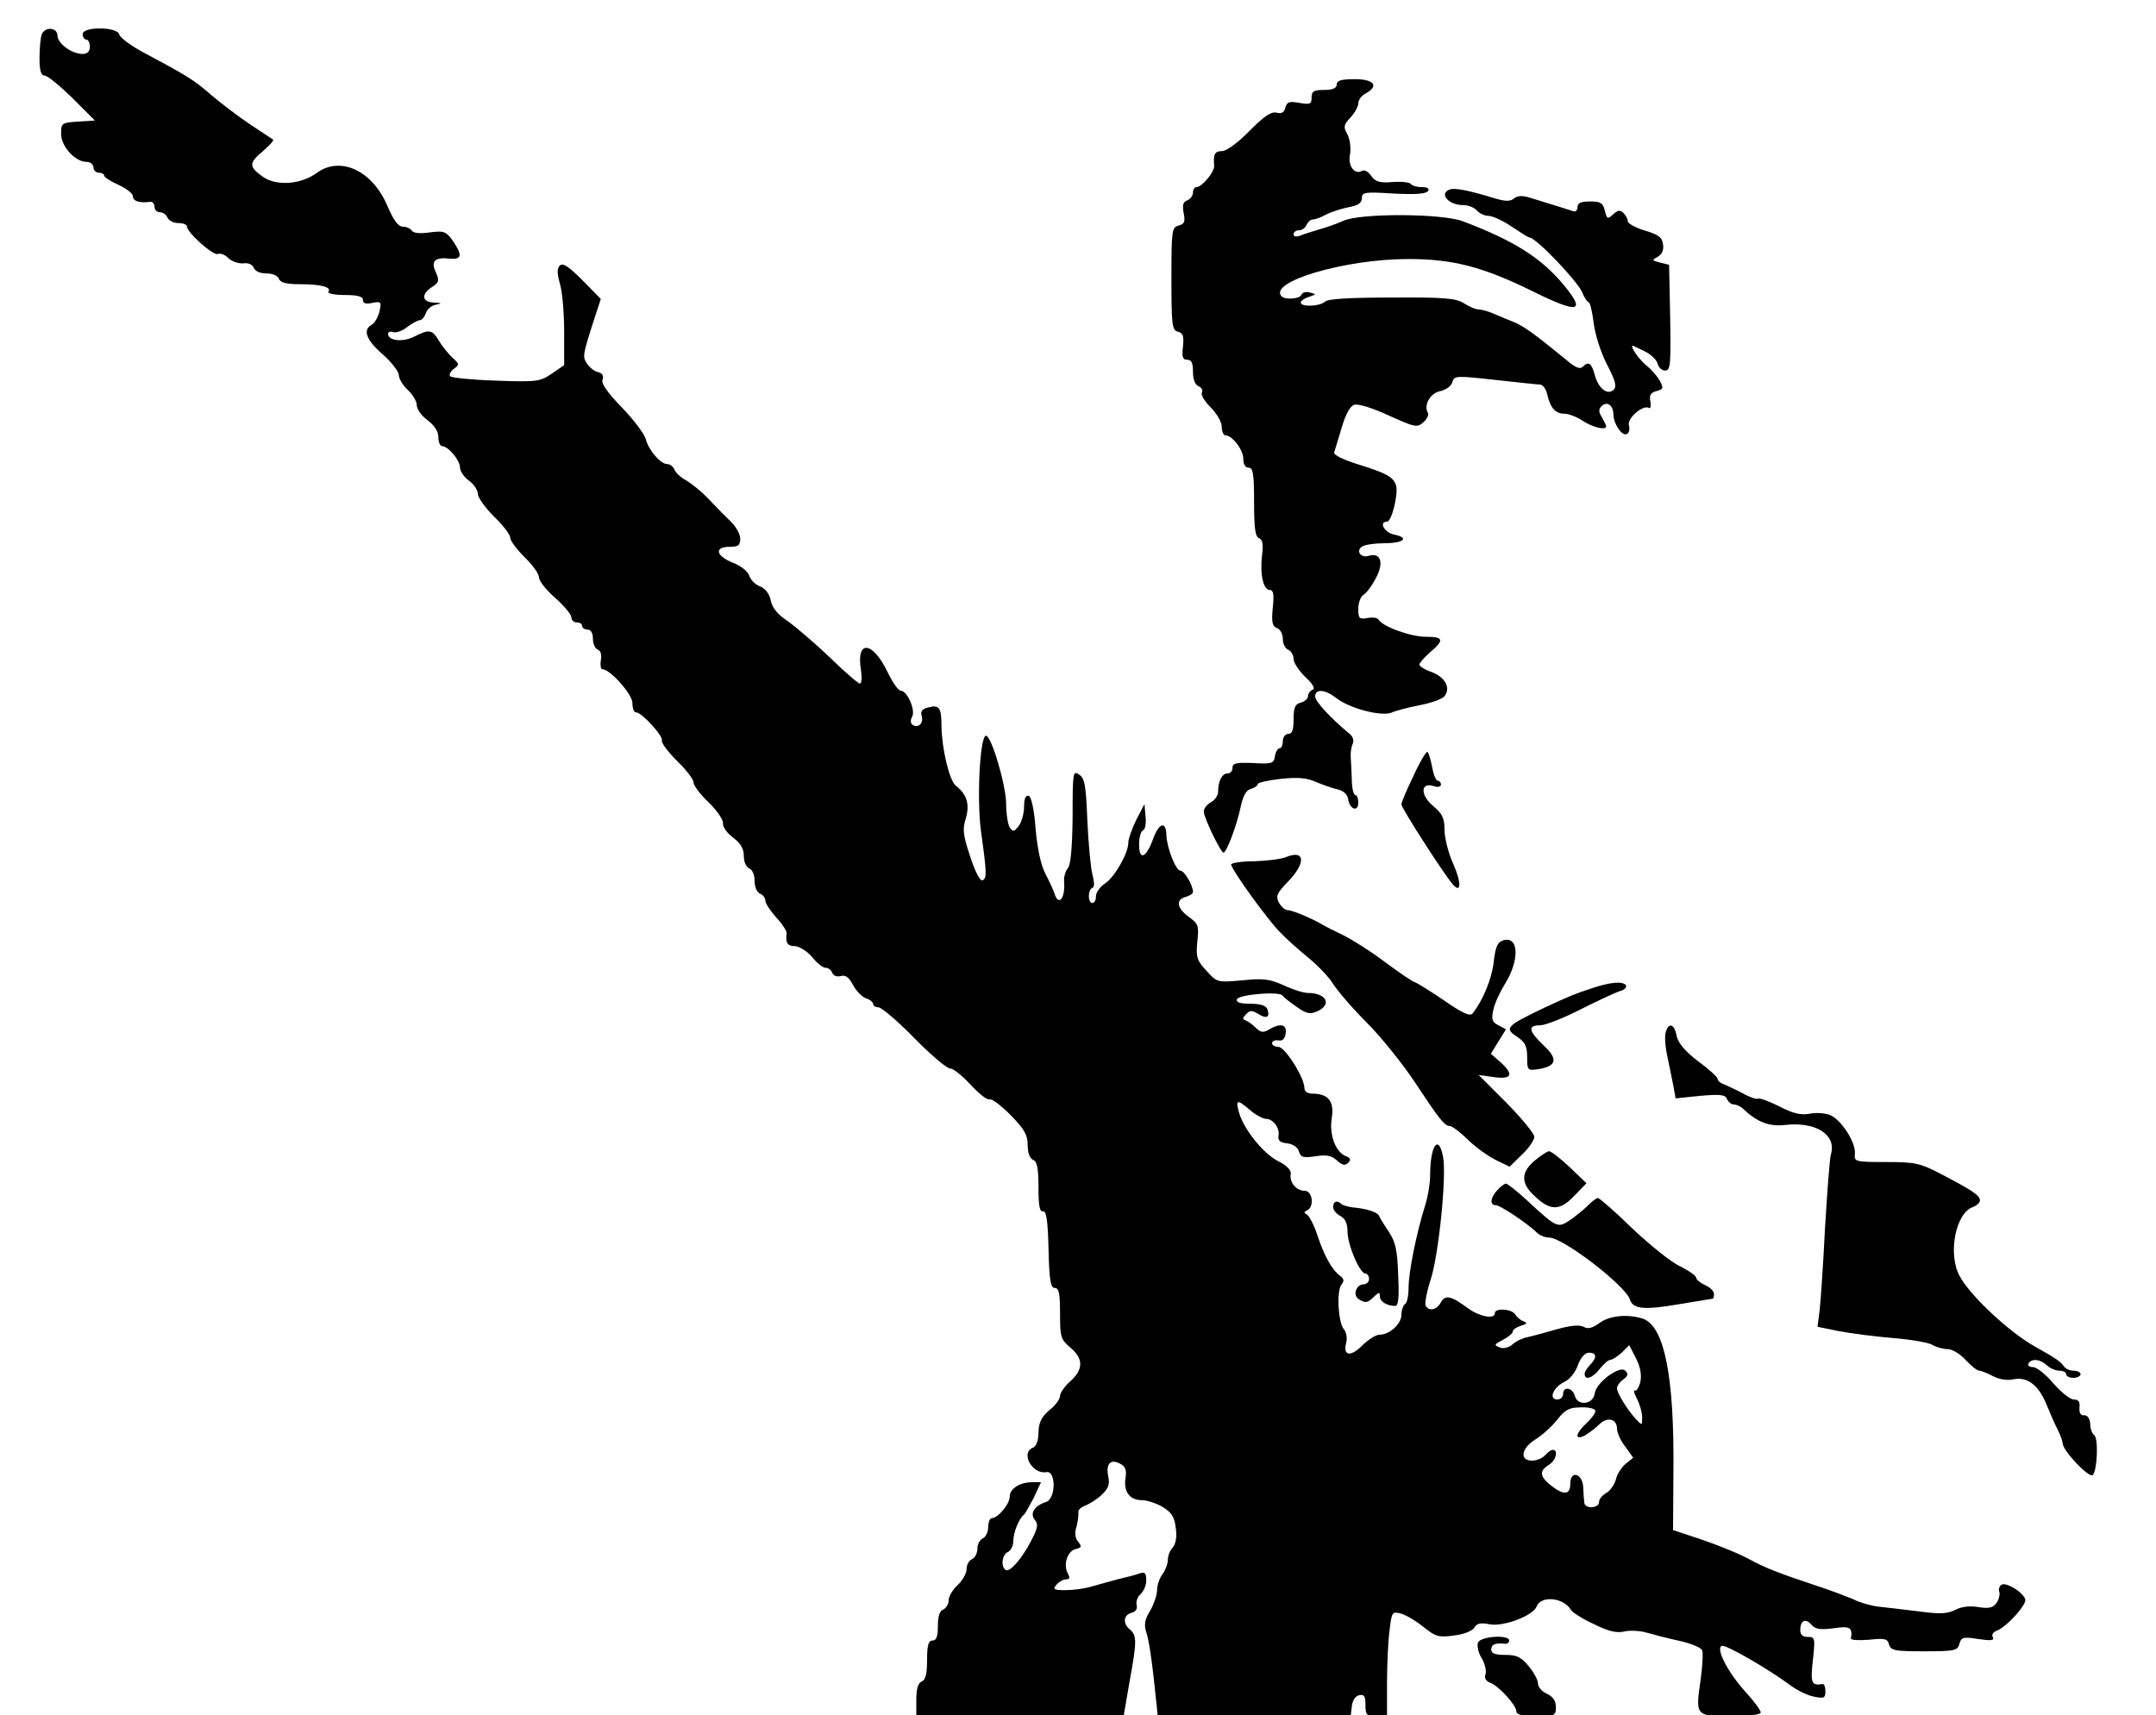 <?xml version="1.0" encoding="UTF-8"?>
<svg xmlns="http://www.w3.org/2000/svg" xmlns:xlink="http://www.w3.org/1999/xlink" width="377px" height="300px" viewBox="0 0 377 300" version="1.1">
<g id="surface1">
<path style=" stroke:none;fill-rule:nonzero;fill:rgb(0%,0%,0%);fill-opacity:1;" d="M 7.289 6.039 C 7.102 6.605 6.91 8.43 6.91 10.129 C 6.91 12.332 7.164 13.215 7.793 13.215 C 8.293 13.215 10.43 14.977 12.629 17.113 L 16.59 21.078 L 13.637 21.266 C 10.809 21.457 10.684 21.52 10.684 23.406 C 10.684 25.609 13.133 28.312 15.145 28.312 C 15.77 28.312 16.336 28.754 16.336 29.258 C 16.336 29.762 16.777 30.203 17.277 30.203 C 17.781 30.203 18.223 30.453 18.223 30.703 C 18.223 31.02 19.352 31.711 20.734 32.34 C 22.117 32.969 23.25 33.852 23.25 34.355 C 23.25 35.172 24.379 35.551 26.266 35.297 C 26.641 35.234 27.02 35.613 27.02 36.18 C 27.02 36.684 27.457 37.121 27.961 37.121 C 28.527 37.121 29.094 37.562 29.281 38.066 C 29.531 38.57 30.348 39.012 31.164 39.012 C 31.98 39.012 32.672 39.262 32.672 39.578 C 32.672 40.645 37.262 44.734 38.078 44.422 C 38.516 44.23 39.398 44.547 39.961 45.176 C 40.59 45.742 41.723 46.121 42.539 46.059 C 43.418 45.93 44.109 46.246 44.359 46.812 C 44.613 47.441 45.492 47.82 46.559 47.82 C 47.629 47.82 48.57 48.195 48.758 48.762 C 49.074 49.453 50.078 49.707 52.465 49.707 C 56.172 49.707 57.996 50.211 57.43 51.027 C 57.242 51.344 58.562 51.594 60.258 51.594 C 62.52 51.594 63.461 51.844 63.461 52.477 C 63.461 53.043 63.965 53.23 65.094 52.977 C 66.668 52.664 66.73 52.789 66.352 54.488 C 66.102 55.496 65.473 56.566 64.969 56.816 C 63.398 57.695 64.027 59.457 66.918 61.977 C 68.488 63.359 69.746 64.996 69.746 65.625 C 69.746 66.254 70.438 67.387 71.316 68.203 C 72.195 69.023 72.887 70.219 72.887 70.91 C 72.887 71.539 73.703 72.734 74.773 73.488 C 75.965 74.434 76.656 75.441 76.656 76.445 C 76.656 77.328 76.973 78.02 77.285 78.02 C 78.352 78.02 80.426 80.473 80.426 81.73 C 80.426 82.363 81.117 83.43 81.996 84.059 C 82.879 84.691 83.566 85.758 83.566 86.387 C 83.566 87.02 84.824 88.781 86.395 90.352 C 87.965 91.863 89.223 93.5 89.223 94.066 C 89.223 94.566 90.355 96.078 91.738 97.461 C 93.117 98.785 94.25 100.355 94.25 100.984 C 94.25 101.613 95.508 103.188 97.078 104.57 C 98.648 105.957 99.906 107.465 99.906 107.969 C 99.906 108.473 100.344 108.852 100.848 108.852 C 101.352 108.852 101.789 109.102 101.789 109.48 C 101.789 109.793 102.23 110.109 102.734 110.109 C 103.297 110.109 103.676 110.676 103.676 111.684 C 103.676 112.562 104.051 113.445 104.555 113.633 C 105.059 113.82 105.246 114.578 105.059 115.52 C 104.934 116.34 105.059 117.031 105.309 117.031 C 106.691 117.031 110.586 121.434 110.586 122.945 C 110.586 123.887 110.84 124.582 111.215 124.582 C 112.219 124.582 115.992 128.734 115.738 129.488 C 115.613 129.93 116.809 131.5 118.379 133.074 C 119.949 134.586 121.27 136.285 121.27 136.852 C 121.27 137.352 122.461 138.988 123.969 140.375 C 125.414 141.82 126.547 143.457 126.422 144.023 C 126.359 144.59 127.113 145.723 128.18 146.477 C 129.5 147.484 130.066 148.426 130.066 149.684 C 130.066 150.691 130.441 151.637 131.008 151.887 C 131.574 152.078 131.949 153.02 131.949 154.09 C 131.949 155.098 132.328 156.039 132.891 156.293 C 133.395 156.48 133.836 157.047 133.836 157.551 C 133.836 157.992 134.715 159.312 135.719 160.445 C 136.789 161.578 137.605 162.836 137.543 163.215 C 137.355 164.91 137.668 165.477 139.051 165.477 C 139.805 165.543 141.125 166.359 142.004 167.367 C 142.82 168.434 143.887 169.254 144.328 169.254 C 144.832 169.254 145.332 169.633 145.523 170.133 C 145.711 170.637 146.34 170.891 147.031 170.699 C 147.848 170.449 148.477 170.953 149.168 172.273 C 149.73 173.344 150.738 174.352 151.43 174.602 C 152.121 174.789 152.684 175.293 152.684 175.609 C 152.684 175.922 153.125 176.176 153.629 176.176 C 154.129 176.176 156.957 178.566 159.848 181.523 C 162.738 184.48 165.566 186.871 166.133 186.871 C 166.695 186.871 168.27 188.129 169.711 189.703 C 171.156 191.273 172.664 192.469 173.105 192.281 C 173.484 192.156 175.117 193.414 176.75 195.051 C 179.137 197.504 179.703 198.512 179.703 200.273 C 179.703 201.656 180.082 202.602 180.645 202.852 C 181.336 203.105 181.59 204.238 181.59 207.633 C 181.59 210.844 181.777 211.977 182.406 211.852 C 182.969 211.785 183.223 213.484 183.348 218.457 C 183.473 223.93 183.727 225.25 184.414 225.25 C 185.168 225.25 185.359 226.195 185.359 229.719 C 185.359 233.871 185.484 234.25 187.18 235.695 C 189.504 237.648 189.441 239.535 187.117 241.609 C 186.176 242.43 185.359 243.625 185.359 244.129 C 185.359 244.695 184.543 245.828 183.473 246.645 C 182.09 247.84 181.652 248.785 181.59 250.48 C 181.59 251.93 181.211 252.938 180.645 253.188 C 178.383 254.008 180.457 257.906 182.969 257.465 C 184.668 257.152 184.668 262.121 182.906 262.688 C 180.898 263.316 180.016 264.703 180.961 265.836 C 181.59 266.59 181.461 267.281 180.332 269.422 C 178.699 272.629 176.562 275.02 175.871 274.582 C 174.93 274.016 175.242 271.812 176.246 271.434 C 176.75 271.184 177.191 270.363 177.191 269.484 C 177.191 268.035 178.195 265.52 179.074 264.891 C 179.262 264.703 180.016 263.383 180.773 261.934 L 182.027 259.227 L 180.52 259.227 C 178.32 259.227 176.562 260.359 176.562 261.746 C 176.562 263.066 174.488 265.52 173.422 265.52 C 173.105 265.52 172.793 266.211 172.793 267.094 C 172.793 267.973 172.352 268.855 171.848 269.043 C 171.348 269.297 170.906 270.051 170.906 270.867 C 170.906 271.688 170.469 272.441 169.965 272.691 C 169.461 272.883 169.023 273.637 169.023 274.391 C 169.023 275.148 168.332 276.406 167.449 277.223 C 166.57 278.043 165.879 279.238 165.879 279.867 C 165.879 280.559 165.441 281.25 164.938 281.5 C 164.309 281.691 163.996 282.695 163.996 284.395 C 163.996 286.219 163.742 286.914 163.051 286.914 C 162.363 286.914 162.109 287.73 162.109 290.309 C 162.109 292.766 161.859 293.77 161.168 294.086 C 160.539 294.336 160.227 295.344 160.227 297.293 L 160.227 300.125 L 196.48 300.125 L 197.484 294.273 C 198.805 287.102 198.805 286.031 197.609 285.023 C 196.293 283.957 196.418 282.445 197.863 282.066 C 198.617 281.879 198.93 281.375 198.742 280.684 C 198.617 280.055 198.93 279.238 199.434 278.797 C 200 278.293 200.438 277.223 200.438 276.406 C 200.438 275.148 200.188 274.895 199.371 275.148 C 198.742 275.398 196.984 275.84 195.41 276.215 C 193.84 276.656 191.703 277.223 190.637 277.539 C 189.566 277.852 187.621 278.105 186.363 278.105 C 184.289 278.105 184.039 277.977 184.73 277.16 C 185.168 276.656 185.926 276.215 186.426 276.215 C 187.055 276.215 187.117 275.902 186.742 275.211 C 185.859 273.699 186.613 271.309 188.059 270.93 C 189.129 270.68 189.191 270.492 188.562 269.672 C 187.996 269.043 187.871 268.102 188.25 266.969 C 188.5 265.961 188.625 264.891 188.562 264.449 C 188.5 264.074 189.066 263.57 189.758 263.316 C 190.449 263.066 191.766 262.25 192.586 261.492 C 193.84 260.297 194.094 259.605 193.777 258.16 C 193.34 255.957 194.219 255.074 195.914 256.02 C 196.793 256.461 197.047 257.152 196.793 258.598 C 196.48 260.926 197.547 262.375 199.746 262.375 C 200.625 262.375 202.262 262.941 203.328 263.57 C 204.836 264.512 205.402 265.332 205.59 267.219 C 205.844 268.73 205.59 269.988 205.09 270.617 C 204.586 271.121 204.207 272.125 204.207 272.82 C 204.207 273.512 203.77 274.645 203.266 275.336 C 202.762 275.965 202.324 277.223 202.324 278.105 C 202.324 278.984 201.758 280.559 201.129 281.691 C 200.188 283.199 200 284.082 200.438 285.465 C 200.816 286.41 201.379 290.121 201.758 293.645 L 202.449 300.125 L 236.191 300.125 L 236.379 298.426 C 236.504 297.355 237.008 296.602 237.699 296.477 C 238.516 296.289 238.766 296.664 238.766 298.176 C 238.766 299.938 238.957 300.125 240.652 300.125 L 242.535 300.125 L 242.535 294.273 C 242.535 291.129 242.727 286.977 242.977 285.152 C 243.352 281.941 243.418 281.816 244.926 282.195 C 245.742 282.383 247.562 283.453 248.883 284.523 C 251.082 286.285 251.586 286.41 254.285 286.031 C 255.984 285.844 257.492 285.215 257.805 284.648 C 258.246 283.895 258.938 283.766 260.508 284.082 C 262.957 284.523 268.047 282.57 268.676 281 C 269.43 278.984 273.387 279.363 274.707 281.566 C 274.957 282.004 276.719 283.137 278.664 284.02 C 281.18 285.277 282.625 285.656 284.008 285.34 C 285.012 285.09 286.836 285.215 287.902 285.527 C 289.035 285.844 291.609 286.535 293.684 286.977 C 295.695 287.418 297.453 288.172 297.641 288.613 C 297.828 289.051 297.703 291.316 297.391 293.645 C 296.449 300.125 296.449 300.125 302.605 300.125 C 305.871 300.125 307.883 299.875 307.883 299.496 C 307.883 299.117 306.691 297.484 305.18 295.848 C 302.164 292.512 300.027 288.422 301.035 287.855 C 301.602 287.48 309.141 291.82 313.285 294.902 C 314.355 295.66 316.113 296.539 317.184 296.727 C 318.941 297.105 319.191 296.98 319.191 295.785 C 319.191 295.094 319.004 294.527 318.754 294.527 C 316.742 294.84 316.555 294.398 316.996 290.375 C 317.434 286.473 317.371 286.285 316.113 286.285 C 315.234 286.285 314.797 285.906 314.797 285.09 C 314.797 283.391 315.738 282.949 316.742 284.145 C 317.371 284.898 318.25 285.09 320.574 284.773 C 323.527 284.332 323.969 284.648 323.656 286.535 C 323.59 286.852 324.973 286.914 326.797 286.785 C 329.562 286.473 330.062 286.598 330.316 287.605 C 330.629 288.676 331.32 288.801 336.473 288.801 C 341.812 288.801 342.316 288.676 342.629 287.48 C 342.945 286.348 343.258 286.219 345.961 286.66 C 348.098 286.977 348.789 286.914 348.473 286.348 C 348.223 285.969 348.473 285.465 349.102 285.215 C 350.863 284.586 354.504 280.559 354.129 279.676 C 353.688 278.418 350.797 276.656 349.98 277.16 C 349.605 277.41 349.418 277.977 349.605 278.418 C 349.73 278.859 349.543 279.738 349.102 280.367 C 348.473 281.188 347.781 281.375 345.898 281.062 C 344.391 280.809 342.945 281 341.875 281.566 C 340.492 282.258 339.176 282.32 335.469 281.816 C 332.891 281.5 329.812 281.125 328.555 281 C 327.301 280.871 325.289 280.305 324.156 279.738 C 322.965 279.238 319.883 278.043 317.309 277.223 C 311.086 275.148 308.637 274.203 306 272.758 C 303.801 271.559 299.715 269.926 295.004 268.414 L 292.551 267.598 L 292.613 257.594 C 292.805 240.73 291.043 231.859 287.211 230.602 C 284.57 229.781 281.43 230.098 279.734 231.355 C 278.414 232.297 277.66 232.488 276.906 232.047 C 276.152 231.668 274.645 231.797 272.195 232.488 C 270.246 233.055 267.922 233.684 267.043 233.871 C 266.16 234.059 264.969 234.625 264.402 235.191 C 263.773 235.695 262.832 235.949 262.203 235.633 C 261.199 235.258 261.262 235.129 262.832 234.312 C 263.773 233.809 264.527 233.18 264.527 232.863 C 264.527 232.551 265.156 232.109 265.973 231.859 C 267.043 231.543 267.105 231.355 266.414 231.102 C 265.91 230.914 265.219 230.348 264.969 229.906 C 264.402 228.902 261.387 228.711 261.387 229.656 C 261.387 230.789 258.746 230.285 256.738 228.84 C 253.785 226.637 252.715 226.383 251.961 227.77 C 251.207 229.152 249.762 229.406 249.262 228.273 C 249.133 227.832 249.512 225.754 250.203 223.68 C 251.586 219.336 252.969 205.684 252.34 202.348 C 251.586 198.258 250.078 200.273 250.078 205.496 C 250.078 206.879 249.699 209.27 249.195 210.844 C 247.688 215.625 246.309 222.484 246.309 225.125 C 246.309 226.574 246.055 227.895 245.68 228.082 C 245.363 228.273 245.051 229.152 245.051 229.969 C 245.051 231.543 242.977 233.43 241.219 233.43 C 240.59 233.43 239.332 234.25 238.328 235.191 C 236.254 237.332 234.809 237.207 235.375 234.941 C 235.625 234.125 235.438 232.992 234.996 232.488 C 233.992 231.293 233.676 225.816 234.559 224.684 C 235.059 224.055 235.059 223.68 234.305 223.113 C 232.859 222.043 231.539 219.59 230.348 216.004 C 229.781 214.242 228.902 212.605 228.523 212.418 C 227.961 212.102 227.961 211.977 228.586 211.66 C 229.844 211.094 229.531 208.262 228.148 208.262 C 226.703 208.262 225.445 206.816 225.699 205.367 C 225.824 204.676 225.07 203.859 223.434 203.043 C 220.859 201.719 217.402 197.379 216.648 194.547 C 216.02 192.281 216.336 192.219 218.535 194.105 C 219.539 194.988 220.859 195.68 221.363 195.68 C 222.617 195.68 223.812 197.254 223.562 198.637 C 223.434 199.453 223.812 199.832 225.07 199.957 C 226.074 200.082 226.953 200.648 227.141 201.406 C 227.457 202.41 227.898 202.539 230.031 202.223 C 231.918 201.91 232.797 202.098 233.738 202.914 C 234.684 203.797 235.184 203.922 235.75 203.355 C 236.254 202.852 236.191 202.539 235.375 202.223 C 233.551 201.531 232.422 198.512 232.859 195.617 C 233.363 192.66 232.293 191.273 229.531 191.273 C 228.652 191.273 228.086 190.898 228.086 190.27 C 228.086 188.445 224.691 183.094 223.562 183.094 C 222.934 183.094 222.43 182.781 222.43 182.465 C 222.43 182.09 222.934 181.836 223.562 181.965 C 224.254 182.09 224.691 181.711 224.816 180.703 C 225.07 179.133 223.812 178.879 221.863 180.074 C 220.922 180.641 220.48 180.578 219.664 179.824 C 219.102 179.258 218.348 178.691 217.906 178.504 C 217.215 178.25 217.215 178.062 217.906 177.371 C 218.535 176.68 218.91 176.68 219.98 177.309 C 221.488 178.25 222.117 177.938 221.613 176.488 C 221.363 175.859 220.355 175.547 218.598 175.547 C 216.836 175.547 216.148 175.293 216.273 174.789 C 216.586 173.91 223.688 173.344 224.254 174.098 C 224.441 174.414 225.57 175.293 226.766 176.113 C 228.461 177.309 229.09 177.434 230.348 176.867 C 232.984 175.672 231.918 173.656 228.652 173.656 C 227.961 173.656 226.074 173.09 224.504 172.336 C 221.988 171.203 220.922 171.078 217.215 171.457 C 212.879 171.832 212.816 171.832 210.996 169.82 C 209.297 167.996 209.109 167.43 209.359 164.723 C 209.676 161.891 209.551 161.578 207.914 160.383 C 205.777 158.871 205.527 157.297 207.352 156.859 C 208.043 156.668 208.605 156.293 208.605 155.977 C 208.605 154.844 207.098 152.266 206.406 152.266 C 205.59 152.266 204.02 148.238 203.957 146.035 C 203.895 143.52 202.637 143.898 201.633 146.727 C 200.375 150.125 199.184 150.566 199.184 147.672 C 199.184 146.414 199.496 145.344 199.871 145.219 C 200.25 145.094 200.438 144.023 200.312 142.828 L 200.125 140.625 L 198.68 143.395 C 197.926 144.965 197.297 146.727 197.297 147.355 C 197.297 149.246 194.91 153.398 193.211 154.531 C 192.332 155.098 191.641 156.102 191.641 156.73 C 191.641 157.426 191.391 157.93 191.012 157.93 C 190.195 157.93 190.195 155.602 191.012 155.285 C 191.391 155.16 191.391 154.34 191.012 152.895 C 190.699 151.699 190.32 147.422 190.133 143.457 C 189.883 137.352 189.695 136.094 188.688 135.465 C 187.621 134.711 187.559 135.09 187.559 142.766 C 187.496 148.176 187.242 151.195 186.742 151.824 C 186.301 152.328 186.051 153.273 186.051 153.902 C 186.363 157.109 185.105 158.684 184.352 156.168 C 184.164 155.602 183.473 154.09 182.781 152.77 C 182.027 151.383 181.398 148.426 181.086 144.965 C 180.836 141.508 180.332 139.367 179.891 139.18 C 179.328 139.051 179.074 139.68 179.074 141.066 C 179.074 142.262 178.637 143.77 178.133 144.465 C 177.316 145.469 177.129 145.531 176.562 144.715 C 176.246 144.211 175.934 142.324 175.934 140.625 C 175.934 137.352 173.355 128.672 172.414 128.672 C 171.348 128.672 170.781 139.742 171.535 145.344 C 172.539 152.578 172.602 153.648 171.785 153.965 C 171.348 154.09 170.469 152.328 169.648 149.812 C 168.395 146.035 168.27 145.031 168.895 143.078 C 169.586 140.688 169.086 138.926 167.137 137.418 C 166.004 136.535 164.688 130.934 164.625 126.973 C 164.625 123.699 164.246 123.195 162.172 123.762 C 161.23 124.016 160.918 124.453 161.168 125.211 C 161.543 126.469 160.602 127.41 159.598 126.781 C 159.219 126.531 159.156 125.965 159.473 125.398 C 160.164 124.266 158.652 120.805 157.523 120.805 C 157.082 120.805 156.078 119.359 155.199 117.535 C 152.559 112.059 149.668 111.871 150.547 117.156 C 150.738 118.477 150.676 119.547 150.359 119.547 C 150.047 119.547 147.66 117.469 145.082 114.953 C 142.508 112.5 139.176 109.668 137.793 108.66 C 136.035 107.531 135.027 106.332 134.777 105.012 C 134.527 103.816 133.773 102.875 132.891 102.559 C 132.074 102.242 131.258 101.426 131.008 100.672 C 130.758 99.918 129.5 98.91 128.117 98.406 C 125.164 97.211 124.852 95.637 127.551 95.637 C 129.121 95.637 129.438 95.387 129.438 94.191 C 129.438 93.434 128.684 92.051 127.676 91.105 C 126.734 90.227 124.977 88.402 123.781 87.145 C 122.586 85.887 120.828 84.5 119.949 83.996 C 119.008 83.492 118.125 82.676 117.938 82.109 C 117.688 81.605 117.184 81.168 116.68 81.168 C 115.488 81.168 113.352 78.648 112.91 76.762 C 112.66 75.883 110.84 73.426 108.766 71.289 C 106.188 68.645 105.059 67.008 105.371 66.379 C 105.621 65.688 105.309 65.246 104.492 65.059 C 103.863 64.871 102.984 64.18 102.605 63.547 C 101.852 62.352 101.852 62.164 103.988 55.559 L 105.059 52.285 L 101.852 49.016 C 99.402 46.559 98.398 45.93 97.895 46.434 C 97.391 46.938 97.391 47.758 97.895 49.582 C 98.336 50.965 98.648 54.738 98.648 57.949 L 98.648 63.863 L 96.449 65.375 C 94.375 66.758 93.871 66.82 86.711 66.57 C 82.562 66.441 78.98 66.066 78.73 65.812 C 78.48 65.562 78.73 64.996 79.297 64.555 C 80.363 63.801 80.363 63.676 79.105 62.543 C 78.414 61.914 77.348 60.59 76.781 59.648 C 75.59 57.633 75.086 57.508 72.383 58.895 C 70.375 59.898 67.859 59.586 67.859 58.391 C 67.859 58.074 68.238 57.887 68.738 58.074 C 69.242 58.262 70.375 57.887 71.191 57.195 C 72.07 56.566 73.074 56 73.391 56 C 73.766 56 74.207 55.434 74.457 54.805 C 74.645 54.109 75.461 53.418 76.219 53.293 C 77.348 53.043 77.285 52.977 75.902 52.914 C 73.766 52.852 73.578 51.469 75.527 50.211 C 76.781 49.391 76.844 49.078 76.219 47.629 C 75.273 45.68 76.027 44.926 78.668 45.238 C 80.805 45.43 80.867 44.609 79.172 42.094 C 77.977 40.457 77.598 40.332 75.148 40.645 C 73.453 40.898 72.258 40.773 72.008 40.332 C 71.754 39.953 71.066 39.641 70.438 39.641 C 69.621 39.641 68.801 38.508 67.672 35.863 C 65.031 29.762 59.441 27.242 55.355 30.266 C 52.59 32.277 48.32 32.594 45.93 30.895 C 43.48 29.133 43.48 28.504 46.059 26.363 C 47.125 25.418 47.941 24.539 47.754 24.414 C 47.566 24.285 45.742 23.09 43.668 21.707 C 41.594 20.324 38.641 18.059 37.008 16.672 C 33.992 14.031 32.672 13.215 25.449 9.375 C 23.059 8.117 20.988 6.605 20.859 6.039 C 20.547 4.656 14.453 4.594 14.453 5.977 C 14.453 6.48 14.766 6.922 15.078 6.922 C 15.457 6.922 15.707 7.488 15.707 8.18 C 15.707 8.996 15.27 9.438 14.453 9.438 C 12.566 9.438 10.055 7.613 10.055 6.23 C 10.055 4.781 7.855 4.594 7.289 6.039 Z M 286.836 241.672 C 286.582 242.68 286.145 243.371 285.891 243.184 C 285.578 242.996 285.703 243.625 286.207 244.566 C 286.707 245.512 287.148 247.023 287.148 247.84 C 287.148 249.352 287.148 249.352 286.016 248.156 C 284.445 246.395 282.75 243.625 282.75 242.805 C 282.75 242.367 283.254 241.672 283.883 241.234 C 284.699 240.605 284.762 240.289 284.195 239.723 C 283.254 238.715 279.105 241.801 278.855 243.688 C 278.602 245.637 275.902 245.953 275.398 244.191 C 275.023 242.68 273.324 242.367 273.324 243.812 C 273.324 244.316 272.887 244.758 272.32 244.758 C 270.75 244.758 271.566 242.68 273.449 241.738 C 274.457 241.297 275.461 240.039 275.902 238.781 C 276.402 237.395 277.156 236.578 277.848 236.578 C 279.23 236.578 279.293 237.395 278.039 238.715 C 277.535 239.219 277.094 239.91 277.094 240.289 C 277.094 241.484 278.477 241.043 279.734 239.41 C 280.426 238.527 281.242 237.836 281.555 237.836 C 281.871 237.836 282.812 237.27 283.566 236.578 L 284.887 235.258 L 286.082 237.582 C 286.836 239.094 287.086 240.414 286.836 241.672 Z M 278.98 246.77 C 278.98 247.148 278.289 248.09 277.41 248.91 C 275.461 250.734 275.273 251.992 277.156 251.047 C 277.848 250.609 278.98 249.789 279.672 249.098 C 281.055 247.715 282.75 248.156 282.75 249.852 C 282.75 250.547 283.379 251.992 284.195 253 L 285.578 254.949 L 284.258 256.02 C 283.566 256.586 282.75 257.844 282.562 258.727 C 282.309 259.668 281.555 260.738 280.863 261.117 C 280.176 261.492 279.609 262.184 279.609 262.688 C 279.609 263.82 277.156 263.945 277.031 262.816 C 276.969 262.438 276.906 261.242 276.844 260.172 C 276.781 257.719 274.582 257.027 274.582 259.48 C 274.582 261.492 273.449 261.555 271.188 259.793 C 269.242 258.223 269.113 257.277 270.812 256.207 C 272.066 255.453 272.57 253.566 271.504 253.566 C 271.188 253.566 270.625 254.008 270.184 254.508 C 269.742 255.012 268.738 255.453 267.922 255.453 C 265.66 255.453 265.973 253.312 268.488 251.742 C 269.617 251.047 271.312 249.539 272.258 248.344 C 273.703 246.52 274.395 246.141 276.465 246.141 C 277.848 246.078 278.98 246.395 278.98 246.77 Z M 278.98 246.77 "/>
<path style=" stroke:none;fill-rule:nonzero;fill:rgb(0%,0%,0%);fill-opacity:1;" d="M 233.738 14.785 C 233.738 15.414 233.051 15.73 231.539 15.73 C 229.719 15.73 229.34 15.98 229.34 17.051 C 229.34 18.246 229.09 18.309 227.207 17.996 C 225.445 17.68 225.07 17.805 224.754 18.812 C 224.566 19.695 224.062 19.945 223.184 19.695 C 222.242 19.504 221.047 20.324 218.473 22.902 C 216.461 24.98 214.449 26.426 213.695 26.426 C 212.441 26.426 212.125 26.93 212.312 28.941 C 212.441 30.012 210.176 32.719 209.234 32.719 C 208.859 32.719 208.605 33.16 208.605 33.66 C 208.605 34.227 208.168 34.793 207.602 35.047 C 206.848 35.297 206.723 35.926 206.973 37.25 C 207.289 38.758 207.098 39.199 206.094 39.449 C 204.898 39.766 204.836 40.332 204.836 48.762 C 204.836 56.879 204.961 57.762 205.969 58.012 C 206.91 58.262 207.035 58.828 206.848 60.656 C 206.66 62.418 206.785 62.918 207.602 62.918 C 208.355 62.918 208.605 63.484 208.605 65.059 C 208.605 66.379 208.984 67.324 209.613 67.574 C 210.113 67.766 210.367 68.27 210.176 68.645 C 209.926 69.023 210.617 70.156 211.684 71.227 C 212.754 72.293 213.633 73.805 213.633 74.621 C 213.633 75.441 213.949 76.133 214.262 76.133 C 215.457 76.133 217.402 78.648 217.402 80.223 C 217.402 81.23 217.781 81.797 218.348 81.797 C 219.102 81.797 219.289 82.863 219.289 87.773 C 219.289 92.305 219.477 93.875 220.168 94.129 C 220.797 94.379 220.922 95.262 220.672 97.211 C 220.293 100.547 220.922 103.188 222.055 103.188 C 222.68 103.188 222.809 104.008 222.555 106.332 C 222.305 108.852 222.492 109.543 223.309 109.855 C 223.875 110.047 224.316 110.926 224.316 111.746 C 224.316 112.625 224.754 113.445 225.258 113.633 C 225.762 113.883 226.199 114.578 226.199 115.27 C 226.199 115.898 227.141 117.344 228.273 118.414 C 229.531 119.609 230.031 120.43 229.531 120.617 C 229.09 120.805 228.715 121.309 228.715 121.75 C 228.715 122.191 228.148 122.691 227.457 122.883 C 226.453 123.133 226.199 123.762 226.199 125.777 C 226.199 127.664 225.949 128.355 225.258 128.355 C 224.754 128.355 224.316 128.922 224.316 129.613 C 224.316 130.305 224.062 130.871 223.75 130.871 C 223.434 130.871 223.059 131.5 222.934 132.258 C 222.746 133.516 222.43 133.641 219.164 133.453 C 216.211 133.328 215.52 133.453 215.52 134.27 C 215.52 134.836 215.141 135.277 214.637 135.277 C 213.695 135.277 213.004 136.598 213.004 138.422 C 213.004 139.113 212.441 139.934 211.75 140.309 C 211.059 140.688 210.492 141.379 210.492 141.945 C 210.492 142.953 213.445 149.117 213.949 149.117 C 214.449 149.117 216.211 144.527 216.902 141.316 C 217.34 139.18 217.906 138.172 218.723 137.98 C 219.352 137.793 219.918 137.418 219.918 137.164 C 219.918 136.852 221.738 136.473 223.938 136.219 C 226.891 135.906 228.461 136.031 230.031 136.723 C 231.227 137.227 232.922 137.855 233.867 138.047 C 234.934 138.297 235.625 138.926 235.75 139.809 C 236.004 141.57 237.512 142.07 237.512 140.375 C 237.512 139.617 237.258 139.051 237.008 139.051 C 236.691 139.051 236.379 137.855 236.379 136.348 C 236.316 134.898 236.254 133.137 236.191 132.445 C 236.129 131.754 236.254 130.746 236.504 130.18 C 236.82 129.488 236.566 128.797 235.938 128.293 C 232.734 125.648 229.969 122.691 229.969 121.812 C 229.969 120.43 231.668 120.555 233.551 122 C 235.875 123.887 241.469 125.336 243.289 124.645 C 244.109 124.266 246.371 123.699 248.316 123.32 C 250.266 122.945 252.215 122.254 252.59 121.75 C 253.723 120.363 252.715 118.414 250.328 117.535 C 249.195 117.156 248.191 116.527 248.191 116.211 C 248.191 115.961 249.07 114.953 250.078 114.074 C 252.59 111.934 252.465 111.367 249.324 111.367 C 246.684 111.367 241.781 109.605 241.027 108.348 C 240.84 108.031 239.961 107.906 239.082 108.094 C 237.699 108.348 237.512 108.16 237.512 106.461 C 237.512 105.391 237.949 104.258 238.453 104.008 C 238.957 103.691 239.961 102.371 240.652 100.984 C 242.035 98.344 241.406 96.582 239.332 97.211 C 237.949 97.652 237.008 96.328 238.199 95.574 C 238.703 95.262 240.398 95.008 242.035 95.008 C 245.426 95.008 246.559 94.066 243.793 93.5 C 242.098 93.184 241.027 91.234 242.535 91.234 C 243.352 91.234 244.547 86.387 244.109 84.879 C 243.605 83.367 242.41 82.738 237.133 81.102 C 234.621 80.285 233.113 79.531 233.301 79.09 C 233.426 78.648 234.055 76.699 234.621 74.75 C 235.312 72.422 236.066 71.035 236.82 70.785 C 237.512 70.594 240.023 71.352 242.852 72.672 C 247.438 74.75 247.816 74.812 248.883 73.867 C 249.512 73.301 249.887 72.547 249.699 72.23 C 248.883 70.91 250.078 68.707 251.898 68.395 C 252.902 68.141 253.785 67.512 253.973 66.82 C 254.285 65.688 254.602 65.688 261.449 66.441 C 265.406 66.883 268.988 67.262 269.367 67.262 C 269.805 67.324 270.371 68.078 270.559 69.023 C 271.125 71.414 272.004 72.355 273.578 72.355 C 274.266 72.355 275.777 72.922 276.781 73.617 C 278.539 74.75 280.863 75.316 280.863 74.559 C 280.863 74.371 280.488 73.68 280.109 72.988 C 279.547 72.043 279.484 71.602 280.047 71.035 C 280.992 70.094 282.121 70.848 282.121 72.547 C 282.184 74.246 283.691 76.383 284.508 75.883 C 284.887 75.691 285.012 75 284.824 74.371 C 284.508 73.113 287.336 70.723 288.344 71.352 C 288.594 71.539 288.719 71.035 288.594 70.219 C 288.344 69.148 288.656 68.645 289.66 68.395 C 290.855 68.078 290.918 67.891 290.227 66.57 C 289.789 65.812 288.781 64.617 287.965 63.988 C 286.52 62.855 284.637 60.023 285.703 60.527 C 285.953 60.656 286.961 61.156 287.902 61.598 C 288.781 62.102 289.723 62.98 289.852 63.613 C 290.039 64.305 290.605 64.809 291.168 64.809 C 292.113 64.809 292.176 63.738 292.051 55.559 L 291.859 46.309 L 290.289 45.93 C 288.844 45.555 288.781 45.492 289.852 44.926 C 290.605 44.484 290.98 43.73 290.793 42.723 C 290.668 41.527 289.977 41.023 287.652 40.332 C 285.953 39.828 284.637 39.074 284.637 38.695 C 284.637 38.316 284.32 37.688 283.883 37.25 C 283.316 36.684 282.875 36.746 282.059 37.5 C 281.117 38.383 280.992 38.316 280.613 36.809 C 280.301 35.488 279.859 35.234 278.039 35.234 C 276.465 35.234 275.84 35.488 275.84 36.242 C 275.84 36.809 275.461 37.121 275.086 36.934 C 274.332 36.684 273.324 36.367 267.418 34.543 C 266.16 34.164 265.281 34.227 264.719 34.73 C 264.09 35.234 263.273 35.234 261.512 34.73 C 256.801 33.285 254.348 32.781 253.469 33.16 C 251.586 33.852 253.281 35.863 255.793 35.863 C 256.738 35.863 257.805 36.305 258.246 36.809 C 258.684 37.312 259.566 37.75 260.254 37.75 C 260.945 37.75 262.77 38.57 264.34 39.641 C 265.848 40.645 267.23 41.527 267.418 41.527 C 268.551 41.527 275.648 48.953 276.656 51.09 C 277.031 52.098 277.598 52.852 277.785 52.852 C 278.039 52.852 278.414 54.488 278.664 56.438 C 278.918 58.516 279.922 61.66 280.992 63.738 C 282.438 66.508 282.75 67.574 282.184 68.141 C 281.117 69.211 279.484 67.953 278.855 65.562 C 278.289 63.484 277.785 63.109 276.719 64.18 C 276.277 64.617 275.398 64.242 274.016 63.047 C 268.488 58.516 266.352 56.941 264.527 56.25 C 264.027 56.062 262.645 55.496 261.512 54.992 C 260.383 54.488 259.062 54.109 258.496 54.109 C 257.992 54.109 256.863 53.605 255.984 53.043 C 254.602 52.16 252.59 51.973 243.418 52.035 C 235.938 52.035 232.168 52.285 231.73 52.727 C 230.852 53.605 227.457 53.734 227.457 52.914 C 227.457 52.602 228.086 52.16 228.902 51.91 C 230.223 51.469 230.223 51.469 229.027 51.152 C 228.398 50.965 227.707 51.152 227.582 51.531 C 227.332 52.285 224.816 52.477 224.125 51.844 C 221.613 49.328 235.121 45.301 246.242 45.301 C 254.16 45.301 259.375 46.688 268.172 51.027 C 276.09 54.93 277.41 54.613 273.324 49.707 C 269.367 44.988 264.59 42.031 255.793 38.695 C 252.086 37.312 237.824 37.25 234.871 38.633 C 233.738 39.137 231.793 39.828 230.598 40.145 C 229.406 40.52 227.898 40.961 227.332 41.211 C 226.641 41.465 226.199 41.402 226.199 40.961 C 226.199 40.582 226.641 40.27 227.141 40.27 C 227.707 40.27 228.273 39.828 228.461 39.324 C 228.715 38.82 229.152 38.383 229.594 38.383 C 229.969 38.383 231.039 38.004 231.918 37.5 C 232.797 37.059 234.559 36.492 235.812 36.242 C 237.512 35.926 238.137 35.488 238.137 34.668 C 238.137 33.598 238.641 33.535 243.73 33.852 C 247.5 34.039 249.387 33.914 249.699 33.41 C 250.016 32.969 249.574 32.719 248.57 32.719 C 247.688 32.719 246.871 32.465 246.684 32.152 C 246.496 31.898 245.051 31.711 243.543 31.836 C 241.219 32.027 240.527 31.773 239.773 30.77 C 239.27 30.012 238.578 29.637 238.137 29.887 C 236.883 30.641 235.625 28.941 236.066 26.992 C 236.254 25.922 236.066 24.414 235.625 23.531 C 234.871 22.211 234.934 21.832 236.129 20.574 C 236.883 19.758 237.512 18.625 237.512 18.059 C 237.512 17.492 238.074 16.738 238.766 16.359 C 241.219 15.039 240.273 13.844 236.883 13.844 C 234.492 13.844 233.738 14.094 233.738 14.785 Z M 233.738 14.785 "/>
<path style=" stroke:none;fill-rule:nonzero;fill:rgb(0%,0%,0%);fill-opacity:1;" d="M 247.125 135.781 C 245.992 138.109 245.051 140.309 245.051 140.688 C 245.051 141.316 252.277 152.578 253.973 154.594 C 255.48 156.418 255.605 154.469 254.16 151.195 C 253.281 149.309 252.59 146.539 252.59 145.156 C 252.59 143.078 252.215 142.324 250.578 140.941 C 248.316 139.051 248.379 136.723 250.703 137.48 C 251.395 137.73 251.961 137.605 251.961 137.227 C 251.961 136.852 251.711 136.535 251.395 136.535 C 251.082 136.535 250.641 135.402 250.391 134.02 C 250.141 132.633 249.762 131.5 249.574 131.5 C 249.324 131.5 248.191 133.391 247.125 135.781 Z M 247.125 135.781 "/>
<path style=" stroke:none;fill-rule:nonzero;fill:rgb(0%,0%,0%);fill-opacity:1;" d="M 224.941 149.875 C 224.062 150.25 221.551 150.566 219.289 150.629 C 217.027 150.629 215.266 150.945 215.266 151.195 C 215.457 152.266 221.551 160.695 223.688 162.898 C 224.879 164.156 227.207 166.234 228.84 167.555 C 230.473 168.875 232.422 170.953 233.113 172.086 C 233.867 173.281 236.504 176.363 239.082 178.941 C 241.594 181.461 245.301 186.117 247.312 189.137 C 251.586 195.617 252.59 196.938 253.531 196.938 C 253.91 196.938 255.355 198.008 256.738 199.391 C 258.121 200.715 260.32 202.285 261.637 202.914 L 263.961 204.047 L 266.16 201.91 C 267.355 200.777 268.297 199.391 268.297 198.824 C 268.297 198.258 266.098 195.617 263.461 192.91 L 258.559 188.004 L 261.262 188.383 C 264.402 188.82 264.781 187.879 262.266 185.676 L 260.695 184.293 L 263.336 180.012 L 262.016 179.32 C 260.883 178.754 260.758 178.25 261.137 176.613 C 261.324 175.547 262.266 173.531 263.082 172.211 C 265.785 167.934 265.598 163.59 262.832 164.473 C 261.828 164.785 261.512 165.605 261.199 168.184 C 260.883 171.141 259.312 174.98 257.492 177.242 C 257.051 177.809 255.668 177.18 252.34 174.852 C 249.824 173.156 247.562 171.77 247.375 171.77 C 247.125 171.77 244.797 170.195 242.16 168.246 C 239.582 166.297 236.254 164.219 234.809 163.527 C 233.363 162.836 231.73 162.02 231.227 161.703 C 229.406 160.633 226.012 159.188 225.195 159.188 C 224.754 159.188 224.062 158.621 223.625 157.863 C 223.059 156.73 223.246 156.23 225.195 154.215 C 228.398 150.945 228.211 148.555 224.941 149.875 Z M 224.941 149.875 "/>
<path style=" stroke:none;fill-rule:nonzero;fill:rgb(0%,0%,0%);fill-opacity:1;" d="M 278.352 172.84 C 275.273 173.848 274.395 174.223 270.184 176.176 C 263.207 179.508 262.957 179.824 265.473 181.461 C 266.664 182.277 267.043 183.031 267.043 184.855 C 267.043 187.184 267.105 187.25 268.926 186.996 C 272.195 186.492 272.508 185.234 269.934 182.844 C 267.23 180.266 267.105 179.32 269.305 179.32 C 270.184 179.32 273.387 178.062 276.34 176.551 C 279.355 175.043 282.438 173.594 283.254 173.344 C 284.008 173.156 284.508 172.652 284.32 172.336 C 283.816 171.582 281.746 171.707 278.352 172.84 Z M 278.352 172.84 "/>
<path style=" stroke:none;fill-rule:nonzero;fill:rgb(0%,0%,0%);fill-opacity:1;" d="M 291.297 180.453 C 291.043 181.082 291.168 182.969 291.547 184.73 C 291.922 186.43 292.363 188.758 292.613 189.953 L 292.992 192.094 L 297.328 191.652 C 300.848 191.34 301.727 191.465 301.977 192.219 C 302.227 192.723 302.73 193.164 303.172 193.164 C 303.672 193.164 304.426 193.539 304.867 193.98 C 307.254 196.246 309.391 197.062 312.094 196.75 C 317.621 196.121 321.203 198.512 320.137 201.973 C 319.949 202.602 319.508 208.328 319.129 214.68 C 318.816 220.973 318.375 227.516 318.188 229.09 L 317.812 232.047 L 321.52 232.801 C 323.527 233.18 327.738 233.746 330.816 233.996 C 333.961 234.25 337.102 234.754 337.855 235.191 C 338.609 235.633 339.801 235.949 340.559 235.949 C 341.312 235.949 342.754 236.766 343.699 237.836 C 344.641 238.844 345.711 239.723 346.086 239.723 C 346.398 239.723 347.531 240.164 348.473 240.668 C 349.543 241.234 350.988 241.484 352.055 241.234 C 354.441 240.73 356.391 242.176 357.773 245.449 C 358.402 246.957 359.281 249.035 359.785 249.98 C 360.285 250.984 360.664 252.055 360.664 252.371 C 360.664 253.691 365.312 258.598 365.941 257.969 C 366.758 257.152 366.945 251.488 366.191 250.984 C 365.816 250.734 365.5 249.852 365.5 249.035 C 365.438 248.09 365 247.461 364.434 247.523 C 363.805 247.59 363.555 247.086 363.617 246.141 C 363.742 245.133 363.43 244.758 362.609 244.758 C 361.984 244.758 360.41 243.5 359.031 241.926 C 357.711 240.352 356.141 239.094 355.449 239.094 C 354.82 239.094 354.504 238.781 354.695 238.465 C 355.258 237.52 356.832 237.711 357.898 238.781 C 358.465 239.281 359.406 239.723 360.098 239.723 C 360.727 239.723 361.293 239.977 361.293 240.352 C 361.293 240.668 361.855 240.98 362.547 240.98 C 363.238 240.98 363.805 240.668 363.805 240.352 C 363.805 239.977 363.238 239.723 362.547 239.723 C 361.922 239.723 361.102 239.344 360.852 238.906 C 360.348 238.148 359.219 237.395 355.949 235.57 C 351.301 232.992 344.453 226.574 342.629 223.113 C 340.559 219.211 342 212.039 345.02 211.094 C 345.645 210.844 346.211 210.34 346.211 209.961 C 346.211 209.082 345.02 208.262 339.363 205.305 C 335.719 203.418 334.902 203.23 329.812 203.23 C 324.344 203.23 324.219 203.168 324.344 201.781 C 324.535 199.77 321.895 195.742 319.949 194.988 C 319.129 194.672 317.496 194.547 316.367 194.797 C 314.859 195.051 313.477 194.734 311.086 193.477 C 309.328 192.598 307.633 191.969 307.379 192.156 C 307.129 192.281 305.934 191.906 304.742 191.211 C 303.547 190.582 302.039 189.891 301.473 189.641 C 300.848 189.449 300.344 189.012 300.344 188.695 C 300.344 188.383 298.836 186.996 296.949 185.613 C 294.625 183.852 293.496 182.465 293.18 181.207 C 292.805 179.07 291.797 178.754 291.297 180.453 Z M 291.297 180.453 "/>
<path style=" stroke:none;fill-rule:nonzero;fill:rgb(0%,0%,0%);fill-opacity:1;" d="M 268.359 202.977 C 265.973 204.992 265.91 206.879 268.172 209.02 C 271 211.785 272.695 211.852 275.211 209.207 L 277.41 206.941 L 274.457 204.109 C 272.824 202.602 271.25 201.344 270.875 201.344 C 270.559 201.344 269.43 202.098 268.359 202.977 Z M 268.359 202.977 "/>
<path style=" stroke:none;fill-rule:nonzero;fill:rgb(0%,0%,0%);fill-opacity:1;" d="M 261.828 208.137 C 260.57 209.523 260.445 210.781 261.574 210.781 C 262.328 210.781 267.043 213.926 268.801 215.625 C 269.242 216.066 270.184 216.441 270.875 216.441 C 273.324 216.441 284.195 224.812 285.012 227.266 C 285.516 228.965 287.523 229.152 293.684 228.082 C 296.762 227.578 299.34 227.141 299.465 227.141 C 299.59 227.141 299.715 226.762 299.715 226.32 C 299.715 225.816 299.023 225.125 298.145 224.75 C 297.266 224.371 296.574 223.742 296.574 223.426 C 296.574 223.113 295.316 222.23 293.809 221.477 C 292.238 220.785 288.531 217.766 285.453 214.871 C 282.438 211.914 279.672 209.523 279.418 209.523 C 279.168 209.523 278.289 210.152 277.535 210.969 C 276.719 211.723 275.336 212.855 274.395 213.484 C 272.383 214.809 272.133 214.68 267.043 209.961 C 265.281 208.328 263.586 207.004 263.336 207.004 C 263.082 207.004 262.391 207.508 261.828 208.137 Z M 261.828 208.137 "/>
<path style=" stroke:none;fill-rule:nonzero;fill:rgb(0%,0%,0%);fill-opacity:1;" d="M 233.113 211.094 C 233.113 211.598 233.676 212.289 234.367 212.668 C 235.246 213.109 235.625 213.988 235.625 215.375 C 235.625 217.703 237.762 222.734 238.766 222.734 C 239.082 222.734 239.395 223.176 239.395 223.68 C 239.395 224.184 238.957 224.621 238.453 224.621 C 237.133 224.621 236.504 226.512 237.574 227.203 C 238.766 227.957 239.145 227.895 240.273 226.762 C 241.156 225.945 241.281 225.945 241.281 226.699 C 241.281 227.645 242.535 228.398 243.98 228.398 C 244.547 228.398 244.672 226.824 244.484 222.988 C 244.359 218.582 243.98 217.137 242.852 215.438 C 242.035 214.242 241.281 212.98 241.156 212.668 C 240.965 212.039 238.957 211.348 236.441 211.156 C 235.625 211.031 234.809 210.781 234.559 210.59 C 233.867 209.836 233.113 210.09 233.113 211.094 Z M 233.113 211.094 "/>
<path style=" stroke:none;fill-rule:nonzero;fill:rgb(0%,0%,0%);fill-opacity:1;" d="M 258.434 287.289 C 258.246 287.855 258.496 289.113 259.125 290.059 C 259.691 291.066 259.941 292.262 259.754 292.828 C 259.5 293.457 259.816 293.961 260.508 294.273 C 262.016 294.777 265.156 298.238 265.156 299.309 C 265.156 299.875 266.16 300.125 268.613 300.125 C 271.879 300.125 272.066 300.062 272.066 298.555 C 272.066 297.484 271.566 296.727 270.496 296.227 C 269.617 295.848 268.926 295.031 268.926 294.398 C 268.926 293.77 268.172 292.449 267.293 291.379 C 265.973 289.809 265.219 289.43 263.207 289.43 C 261.449 289.43 260.758 289.18 260.758 288.484 C 260.758 287.605 261.449 287.289 263.145 287.48 C 263.523 287.543 263.898 287.289 263.898 286.914 C 263.898 285.844 258.875 286.156 258.434 287.289 Z M 258.434 287.289 "/>
</g>
</svg>
